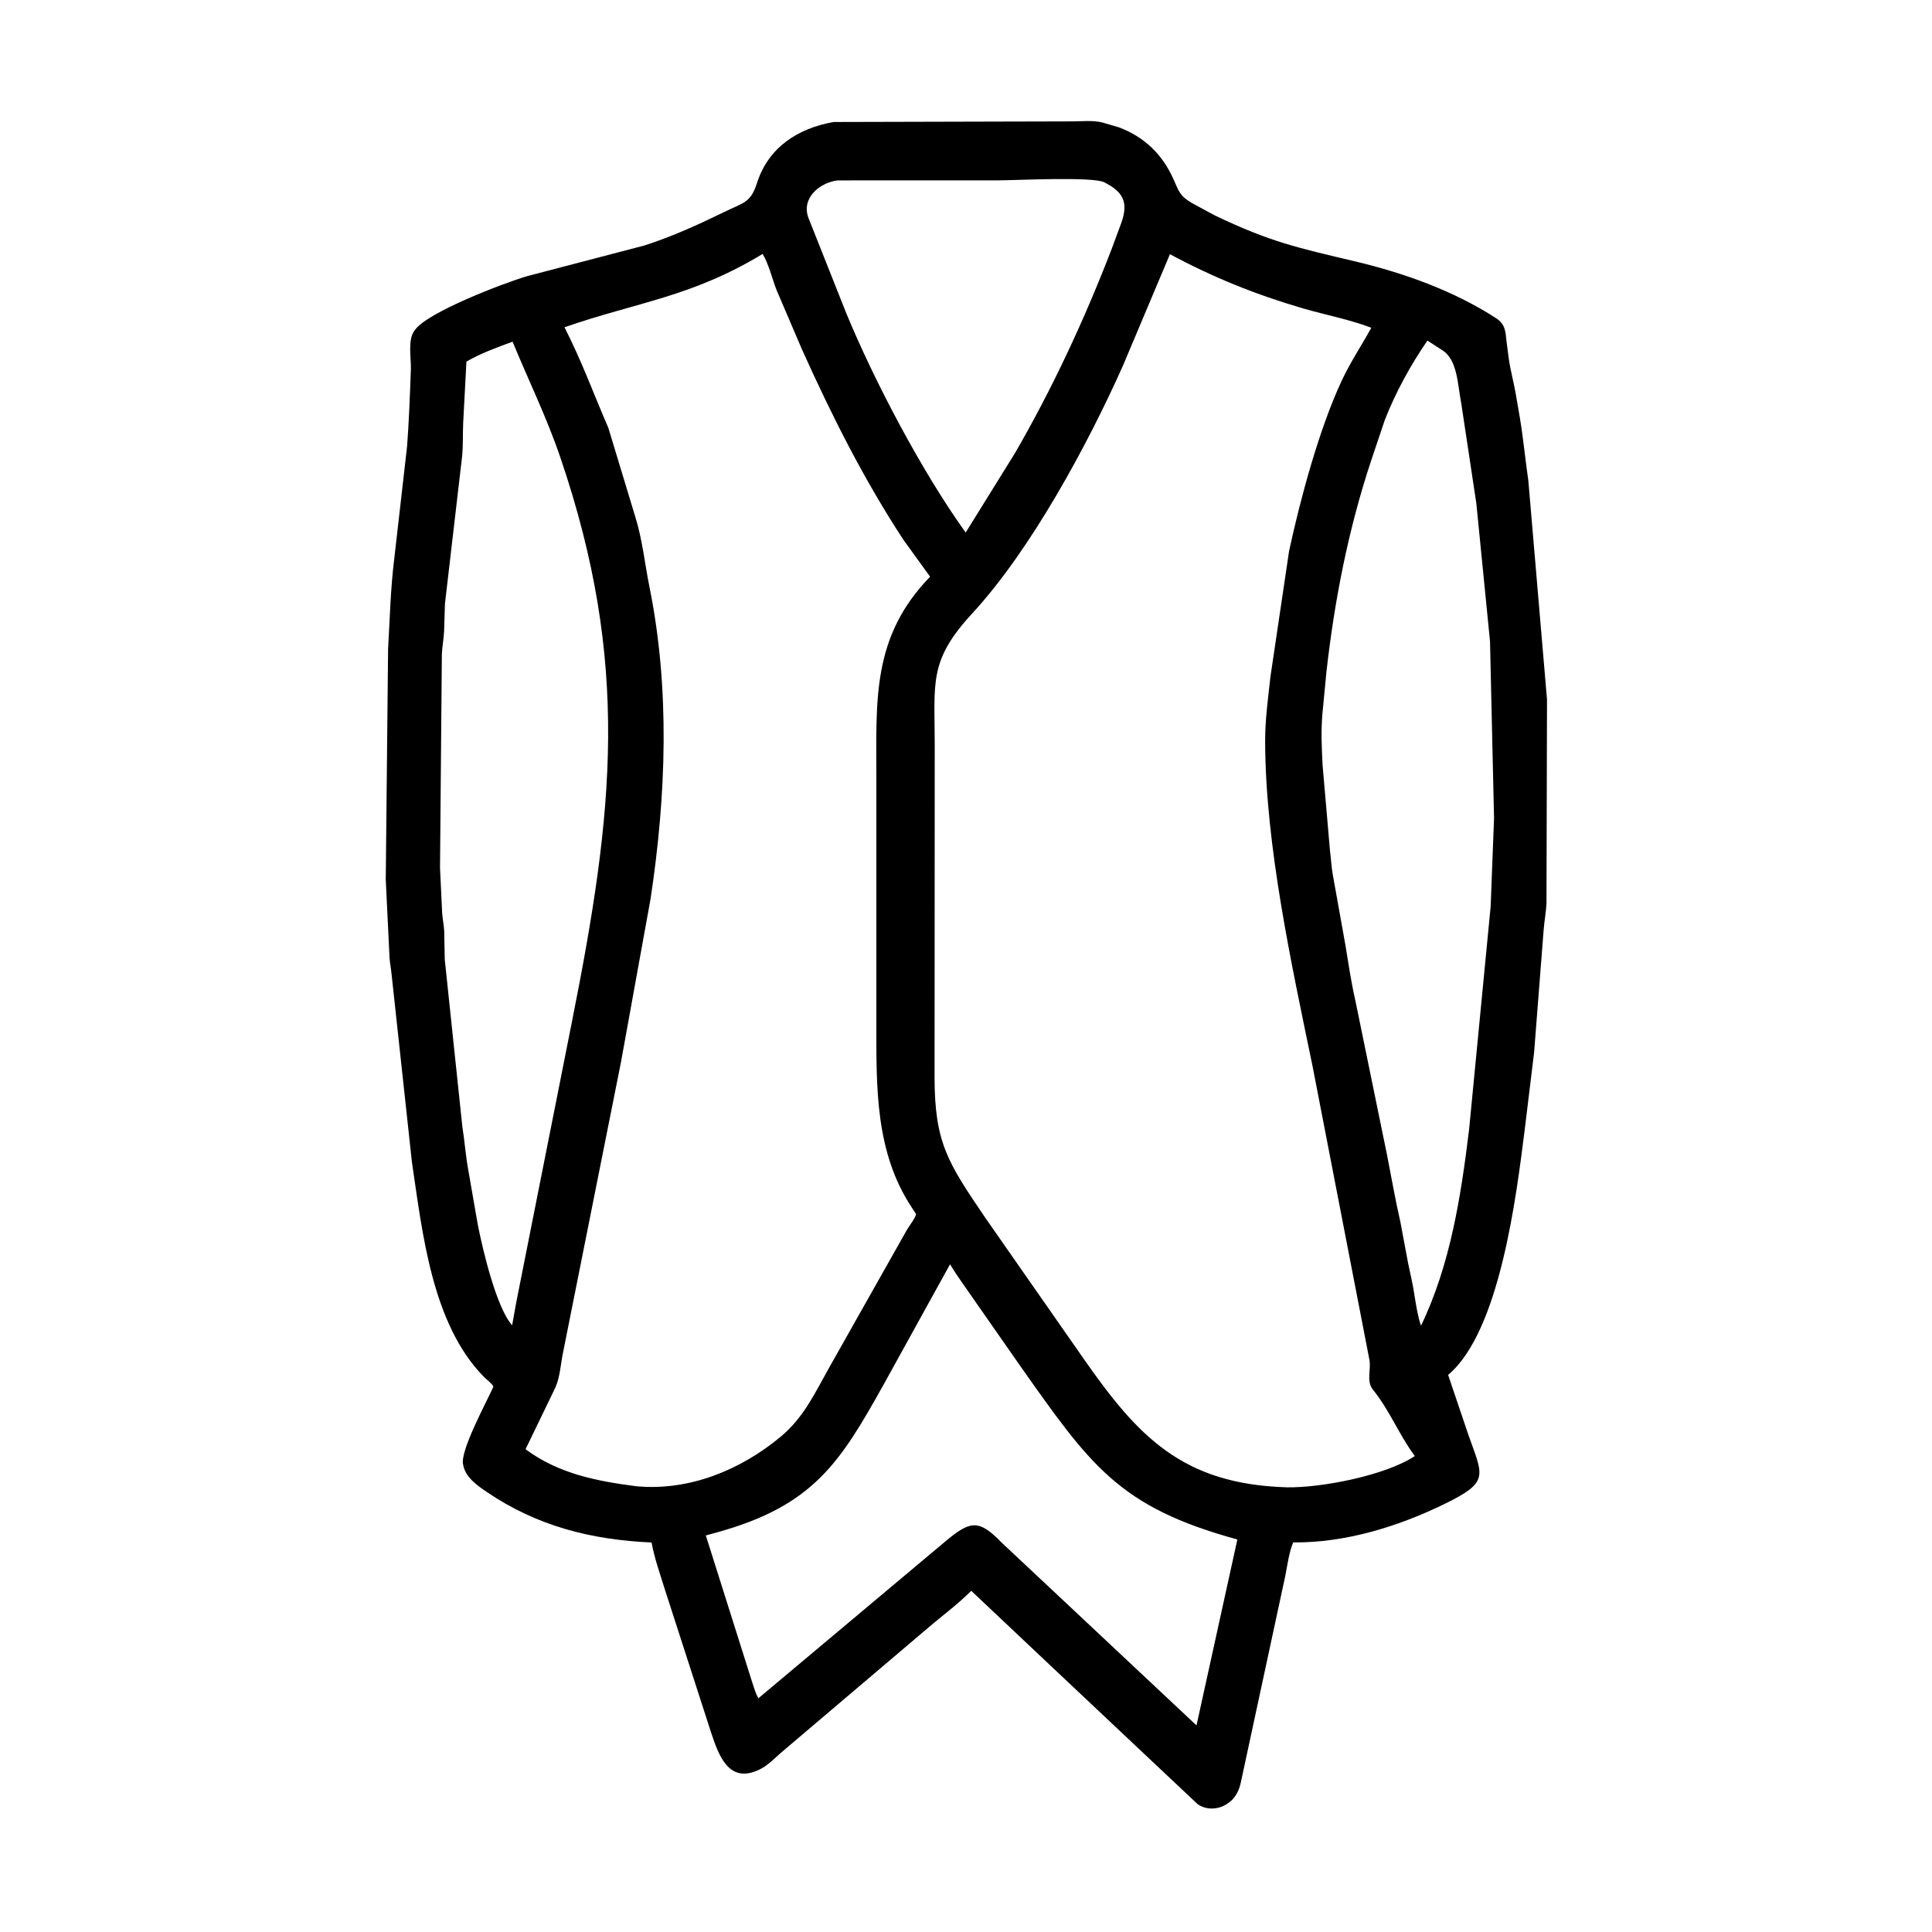 <svg width="48" height="48" viewBox="0 0 48 48" fill="none" xmlns="http://www.w3.org/2000/svg">
<path d="M26.259 41.532L24.13 39.523C23.84 39.814 23.521 40.06 23.204 40.319L19.475 43.485C19.284 43.642 19.085 43.866 18.86 43.968L18.834 43.98C18.106 44.308 17.858 43.619 17.67 43.054L16.537 39.548C16.414 39.148 16.263 38.734 16.188 38.323C14.693 38.256 13.347 37.919 12.09 37.065C11.852 36.904 11.564 36.701 11.509 36.4L11.504 36.375C11.435 36.03 12.091 34.827 12.26 34.449C12.215 34.364 12.091 34.277 12.022 34.207C10.724 32.888 10.493 30.608 10.234 28.872L9.728 24.201C9.716 24.066 9.687 23.933 9.678 23.796L9.584 21.855L9.642 16.124C9.687 15.357 9.701 14.627 9.798 13.858L10.113 11.097C10.159 10.515 10.187 9.77 10.208 9.172C10.217 8.901 10.124 8.447 10.295 8.217L10.315 8.191C10.629 7.754 12.511 7.034 13.093 6.862L16.002 6.101C16.689 5.883 17.348 5.582 17.995 5.266C18.477 5.031 18.65 5.04 18.807 4.548C19.088 3.665 19.819 3.187 20.713 3.031L26.628 3.016C26.87 3.016 27.159 2.983 27.391 3.044L27.797 3.163C28.432 3.4 28.881 3.837 29.155 4.453C29.294 4.767 29.312 4.865 29.609 5.042L30.174 5.348C31.565 6.016 32.239 6.155 33.683 6.498C34.891 6.786 36.117 7.225 37.166 7.903C37.403 8.056 37.404 8.24 37.431 8.496L37.486 8.916C37.526 9.201 37.607 9.488 37.656 9.773L37.762 10.386C37.847 10.903 37.896 11.423 37.971 11.941L38.435 17.379L38.422 22.453C38.41 22.667 38.369 22.883 38.352 23.097L38.114 26.152L37.879 28.084C37.676 29.685 37.269 33.077 35.978 34.159L36.48 35.643C36.844 36.682 37.023 36.816 35.863 37.378C34.711 37.936 33.419 38.332 32.129 38.321C32.027 38.561 31.985 38.883 31.935 39.141L30.827 44.288C30.78 44.508 30.678 44.698 30.48 44.821L30.457 44.835C30.243 44.965 29.948 44.971 29.745 44.815L26.259 41.532ZM20.81 4.482C20.351 4.539 19.884 4.938 20.097 5.442L21.025 7.781C21.724 9.473 22.902 11.713 23.992 13.231L25.217 11.257C26.157 9.632 26.945 7.934 27.62 6.183L27.863 5.525C28.015 5.086 27.949 4.802 27.497 4.563L27.445 4.534C27.18 4.379 25.226 4.481 24.799 4.481L20.81 4.482ZM18.947 6.309C17.179 7.382 15.821 7.506 14.025 8.131C14.475 9.02 14.735 9.757 15.113 10.627L15.785 12.845C15.96 13.404 16.02 14.009 16.136 14.584C16.65 17.127 16.55 19.771 16.164 22.327L15.428 26.388L13.969 33.703C13.919 33.992 13.899 34.297 13.757 34.558L13.057 36.006C13.883 36.617 14.828 36.799 15.815 36.926C17.126 37.046 18.399 36.523 19.394 35.696C19.972 35.215 20.244 34.612 20.605 33.97L22.532 30.555C22.6 30.44 22.725 30.289 22.761 30.165L22.651 29.998C21.74 28.618 21.773 27.006 21.773 25.423L21.773 19.354C21.774 17.405 21.649 15.832 23.108 14.328L22.454 13.424C21.468 11.925 20.657 10.311 19.923 8.677L19.296 7.212C19.184 6.929 19.102 6.565 18.947 6.309ZM29.067 6.315L27.898 9.088C27.025 11.045 25.616 13.655 24.158 15.237C23.067 16.42 23.223 16.947 23.223 18.507L23.219 26.762C23.219 28.397 23.554 28.889 24.474 30.248L26.916 33.748C28.266 35.683 29.372 36.877 31.978 36.952C32.822 36.965 34.411 36.664 35.151 36.175L35.123 36.137C34.749 35.621 34.517 35.028 34.112 34.529C33.944 34.321 34.061 34.058 34.026 33.801L32.609 26.484C32.086 23.951 31.44 21.013 31.432 18.422C31.43 17.887 31.506 17.342 31.564 16.811L32.027 13.689C32.308 12.391 32.769 10.673 33.33 9.468C33.548 8.999 33.823 8.591 34.07 8.143C33.528 7.936 32.934 7.825 32.376 7.663C31.206 7.322 30.142 6.894 29.067 6.315ZM35.464 8.462C35.047 9.065 34.675 9.746 34.407 10.429L34.072 11.425C33.501 13.14 33.156 14.905 32.954 16.7L32.857 17.713C32.816 18.176 32.837 18.554 32.86 19.02L33.045 21.156C33.07 21.348 33.08 21.547 33.114 21.738L33.427 23.484C33.5 23.934 33.567 24.386 33.668 24.832L34.46 28.692C34.569 29.25 34.666 29.809 34.793 30.363L34.981 31.368C35.036 31.643 35.108 31.928 35.146 32.205C35.186 32.452 35.224 32.7 35.304 32.937C36.036 31.421 36.299 29.708 36.5 28.053L37.035 22.519L37.119 20.329L37.019 15.936L36.679 12.504L36.304 10.019C36.212 9.557 36.215 8.929 35.824 8.695L35.464 8.462ZM12.735 8.489C12.365 8.626 11.925 8.783 11.588 8.986L11.508 10.5C11.495 10.779 11.508 11.06 11.481 11.338L11.055 14.996L11.033 15.691C11.023 15.879 10.987 16.064 10.978 16.253L10.932 21.559L10.985 22.681C10.996 22.831 11.027 22.978 11.036 23.128L11.05 23.839L11.486 27.984C11.543 28.347 11.57 28.718 11.636 29.08L11.869 30.418C11.999 31.08 12.337 32.494 12.724 32.926L12.825 32.362L14.21 25.383C15.25 20.159 15.663 16.48 13.92 11.36C13.583 10.371 13.131 9.451 12.735 8.489ZM23.604 31.41L21.965 34.378C20.879 36.324 20.221 37.404 17.822 38.069L17.536 38.148L18.694 41.814C18.741 41.952 18.769 42.064 18.841 42.194L23.483 38.299C24.099 37.785 24.31 37.731 24.882 38.322L29.727 42.867L30.742 38.248C27.798 37.443 27.097 36.416 25.34 33.926L24.072 32.109C23.919 31.886 23.754 31.662 23.615 31.43L23.604 31.41Z" fill="black"/>
</svg>
